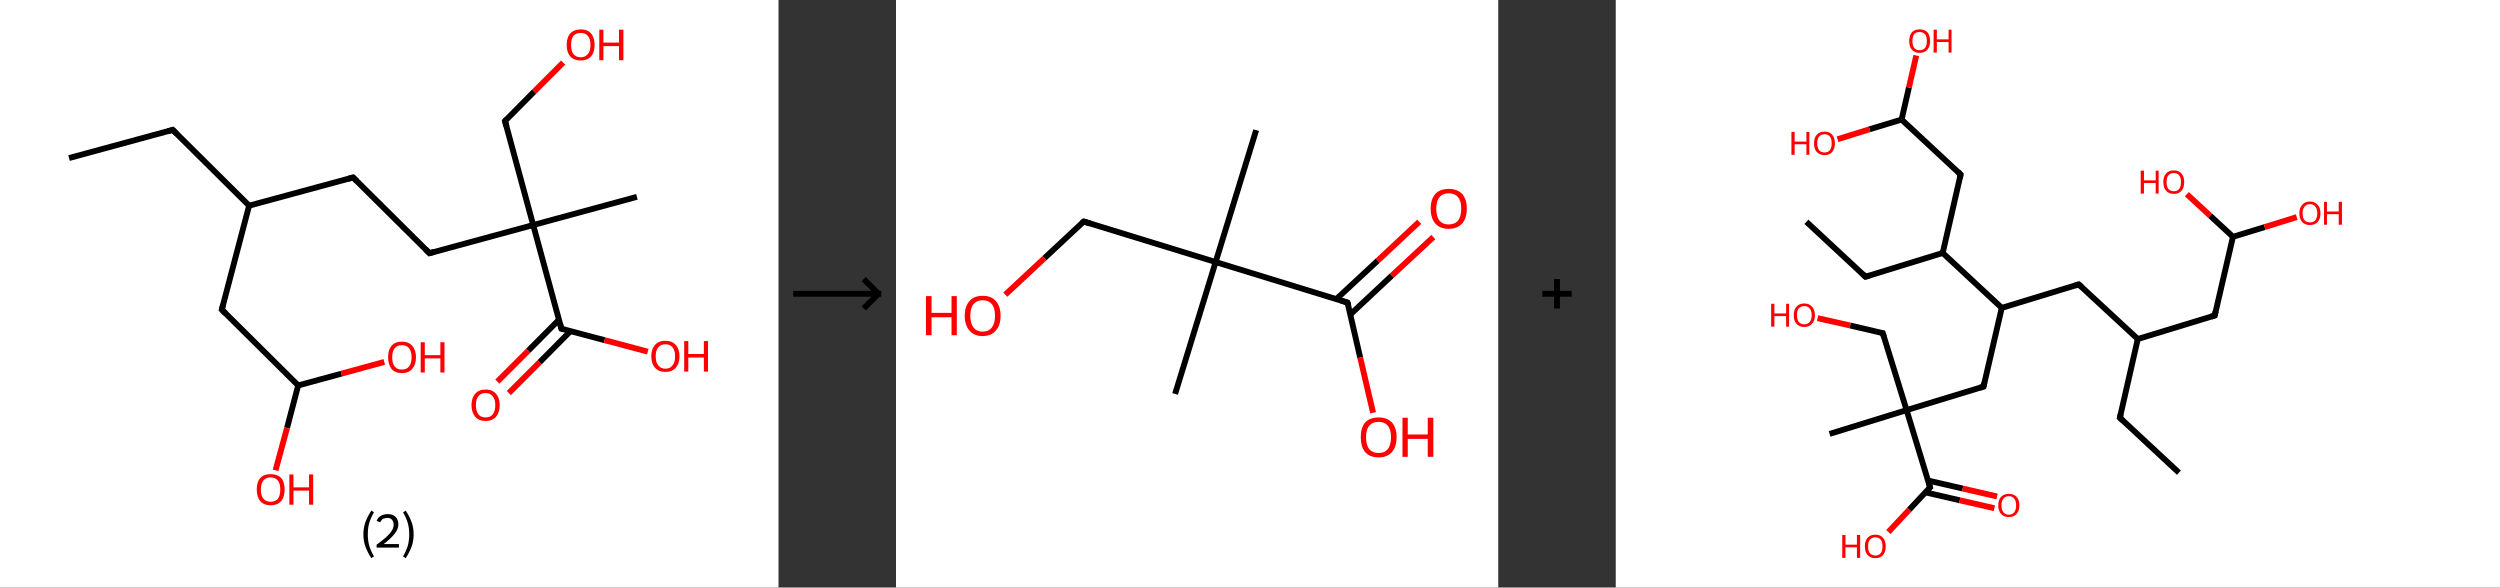 <?xml version='1.0' encoding='ASCII' standalone='yes'?>
<svg xmlns="http://www.w3.org/2000/svg" xmlns:xlink="http://www.w3.org/1999/xlink" version="1.1" width="851.0px" viewBox="0 0 851.0 200.0" height="200.0px">
  <rect x="0" y="0" width="851.0" height="200.0" fill="#333333" stroke="none"/>
  <g>
    <g transform="translate(0, 0) scale(1 1) "><!-- END OF HEADER -->
<rect style="opacity:1.0;fill:#FFFFFF;stroke:none" width="265.0" height="200.0" x="0.0" y="0.0"> </rect>
<path class="bond-0 atom-0 atom-1" d="M 23.5,53.8 L 58.8,44.2" style="fill:none;fill-rule:evenodd;stroke:#000000;stroke-width:2.0px;stroke-linecap:butt;stroke-linejoin:miter;stroke-opacity:1"/>
<path class="bond-1 atom-1 atom-2" d="M 58.8,44.2 L 84.8,70.0" style="fill:none;fill-rule:evenodd;stroke:#000000;stroke-width:2.0px;stroke-linecap:butt;stroke-linejoin:miter;stroke-opacity:1"/>
<path class="bond-2 atom-2 atom-3" d="M 84.8,70.0 L 120.2,60.4" style="fill:none;fill-rule:evenodd;stroke:#000000;stroke-width:2.0px;stroke-linecap:butt;stroke-linejoin:miter;stroke-opacity:1"/>
<path class="bond-3 atom-3 atom-4" d="M 120.2,60.4 L 146.2,86.2" style="fill:none;fill-rule:evenodd;stroke:#000000;stroke-width:2.0px;stroke-linecap:butt;stroke-linejoin:miter;stroke-opacity:1"/>
<path class="bond-4 atom-4 atom-5" d="M 146.2,86.2 L 181.5,76.6" style="fill:none;fill-rule:evenodd;stroke:#000000;stroke-width:2.0px;stroke-linecap:butt;stroke-linejoin:miter;stroke-opacity:1"/>
<path class="bond-5 atom-5 atom-6" d="M 181.5,76.6 L 216.8,67.0" style="fill:none;fill-rule:evenodd;stroke:#000000;stroke-width:2.0px;stroke-linecap:butt;stroke-linejoin:miter;stroke-opacity:1"/>
<path class="bond-6 atom-5 atom-7" d="M 181.5,76.6 L 171.9,41.2" style="fill:none;fill-rule:evenodd;stroke:#000000;stroke-width:2.0px;stroke-linecap:butt;stroke-linejoin:miter;stroke-opacity:1"/>
<path class="bond-7 atom-7 atom-8" d="M 171.9,41.2 L 181.8,31.2" style="fill:none;fill-rule:evenodd;stroke:#000000;stroke-width:2.0px;stroke-linecap:butt;stroke-linejoin:miter;stroke-opacity:1"/>
<path class="bond-7 atom-7 atom-8" d="M 181.8,31.2 L 191.7,21.3" style="fill:none;fill-rule:evenodd;stroke:#FF0000;stroke-width:2.0px;stroke-linecap:butt;stroke-linejoin:miter;stroke-opacity:1"/>
<path class="bond-8 atom-5 atom-9" d="M 181.5,76.6 L 191.1,111.9" style="fill:none;fill-rule:evenodd;stroke:#000000;stroke-width:2.0px;stroke-linecap:butt;stroke-linejoin:miter;stroke-opacity:1"/>
<path class="bond-9 atom-9 atom-10" d="M 190.3,108.8 L 179.8,119.4" style="fill:none;fill-rule:evenodd;stroke:#000000;stroke-width:2.0px;stroke-linecap:butt;stroke-linejoin:miter;stroke-opacity:1"/>
<path class="bond-9 atom-9 atom-10" d="M 179.8,119.4 L 169.3,129.9" style="fill:none;fill-rule:evenodd;stroke:#FF0000;stroke-width:2.0px;stroke-linecap:butt;stroke-linejoin:miter;stroke-opacity:1"/>
<path class="bond-9 atom-9 atom-10" d="M 194.2,112.7 L 183.7,123.3" style="fill:none;fill-rule:evenodd;stroke:#000000;stroke-width:2.0px;stroke-linecap:butt;stroke-linejoin:miter;stroke-opacity:1"/>
<path class="bond-9 atom-9 atom-10" d="M 183.7,123.3 L 173.2,133.8" style="fill:none;fill-rule:evenodd;stroke:#FF0000;stroke-width:2.0px;stroke-linecap:butt;stroke-linejoin:miter;stroke-opacity:1"/>
<path class="bond-10 atom-9 atom-11" d="M 191.1,111.9 L 205.8,115.8" style="fill:none;fill-rule:evenodd;stroke:#000000;stroke-width:2.0px;stroke-linecap:butt;stroke-linejoin:miter;stroke-opacity:1"/>
<path class="bond-10 atom-9 atom-11" d="M 205.8,115.8 L 220.5,119.7" style="fill:none;fill-rule:evenodd;stroke:#FF0000;stroke-width:2.0px;stroke-linecap:butt;stroke-linejoin:miter;stroke-opacity:1"/>
<path class="bond-11 atom-2 atom-12" d="M 84.8,70.0 L 75.5,105.4" style="fill:none;fill-rule:evenodd;stroke:#000000;stroke-width:2.0px;stroke-linecap:butt;stroke-linejoin:miter;stroke-opacity:1"/>
<path class="bond-12 atom-12 atom-13" d="M 75.5,105.4 L 101.5,131.2" style="fill:none;fill-rule:evenodd;stroke:#000000;stroke-width:2.0px;stroke-linecap:butt;stroke-linejoin:miter;stroke-opacity:1"/>
<path class="bond-13 atom-13 atom-14" d="M 101.5,131.2 L 97.7,145.7" style="fill:none;fill-rule:evenodd;stroke:#000000;stroke-width:2.0px;stroke-linecap:butt;stroke-linejoin:miter;stroke-opacity:1"/>
<path class="bond-13 atom-13 atom-14" d="M 97.7,145.7 L 93.8,160.1" style="fill:none;fill-rule:evenodd;stroke:#FF0000;stroke-width:2.0px;stroke-linecap:butt;stroke-linejoin:miter;stroke-opacity:1"/>
<path class="bond-14 atom-13 atom-15" d="M 101.5,131.2 L 116.2,127.2" style="fill:none;fill-rule:evenodd;stroke:#000000;stroke-width:2.0px;stroke-linecap:butt;stroke-linejoin:miter;stroke-opacity:1"/>
<path class="bond-14 atom-13 atom-15" d="M 116.2,127.2 L 130.8,123.2" style="fill:none;fill-rule:evenodd;stroke:#FF0000;stroke-width:2.0px;stroke-linecap:butt;stroke-linejoin:miter;stroke-opacity:1"/>
<path d="M 57.1,44.7 L 58.8,44.2 L 60.1,45.5" style="fill:none;stroke:#000000;stroke-width:2.0px;stroke-linecap:butt;stroke-linejoin:miter;stroke-opacity:1;"/>
<path d="M 118.4,60.9 L 120.2,60.4 L 121.5,61.7" style="fill:none;stroke:#000000;stroke-width:2.0px;stroke-linecap:butt;stroke-linejoin:miter;stroke-opacity:1;"/>
<path d="M 144.9,84.9 L 146.2,86.2 L 147.9,85.7" style="fill:none;stroke:#000000;stroke-width:2.0px;stroke-linecap:butt;stroke-linejoin:miter;stroke-opacity:1;"/>
<path d="M 172.4,43.0 L 171.9,41.2 L 172.4,40.7" style="fill:none;stroke:#000000;stroke-width:2.0px;stroke-linecap:butt;stroke-linejoin:miter;stroke-opacity:1;"/>
<path d="M 190.6,110.1 L 191.1,111.9 L 191.8,112.1" style="fill:none;stroke:#000000;stroke-width:2.0px;stroke-linecap:butt;stroke-linejoin:miter;stroke-opacity:1;"/>
<path d="M 76.0,103.6 L 75.5,105.4 L 76.8,106.7" style="fill:none;stroke:#000000;stroke-width:2.0px;stroke-linecap:butt;stroke-linejoin:miter;stroke-opacity:1;"/>
<path class="atom-8" d="M 192.9 15.3 Q 192.9 12.8, 194.1 11.4 Q 195.4 10.0, 197.7 10.0 Q 200.0 10.0, 201.2 11.4 Q 202.4 12.8, 202.4 15.3 Q 202.4 17.8, 201.2 19.2 Q 199.9 20.6, 197.7 20.6 Q 195.4 20.6, 194.1 19.2 Q 192.9 17.8, 192.9 15.3 M 197.7 19.5 Q 199.2 19.5, 200.1 18.4 Q 201.0 17.4, 201.0 15.3 Q 201.0 13.2, 200.1 12.2 Q 199.2 11.2, 197.7 11.2 Q 196.1 11.2, 195.2 12.2 Q 194.4 13.2, 194.4 15.3 Q 194.4 17.4, 195.2 18.4 Q 196.1 19.5, 197.7 19.5 " fill="#FF0000"/>
<path class="atom-8" d="M 204.0 10.1 L 205.4 10.1 L 205.4 14.5 L 210.7 14.5 L 210.7 10.1 L 212.2 10.1 L 212.2 20.5 L 210.7 20.5 L 210.7 15.7 L 205.4 15.7 L 205.4 20.5 L 204.0 20.5 L 204.0 10.1 " fill="#FF0000"/>
<path class="atom-10" d="M 160.5 137.9 Q 160.5 135.4, 161.8 134.0 Q 163.0 132.6, 165.3 132.6 Q 167.6 132.6, 168.8 134.0 Q 170.1 135.4, 170.1 137.9 Q 170.1 140.4, 168.8 141.9 Q 167.6 143.3, 165.3 143.3 Q 163.0 143.3, 161.8 141.9 Q 160.5 140.4, 160.5 137.9 M 165.3 142.1 Q 166.9 142.1, 167.7 141.1 Q 168.6 140.0, 168.6 137.9 Q 168.6 135.9, 167.7 134.9 Q 166.9 133.8, 165.3 133.8 Q 163.7 133.8, 162.9 134.8 Q 162.0 135.9, 162.0 137.9 Q 162.0 140.0, 162.9 141.1 Q 163.7 142.1, 165.3 142.1 " fill="#FF0000"/>
<path class="atom-11" d="M 221.7 121.3 Q 221.7 118.8, 223.0 117.4 Q 224.2 116.0, 226.5 116.0 Q 228.8 116.0, 230.0 117.4 Q 231.3 118.8, 231.3 121.3 Q 231.3 123.8, 230.0 125.2 Q 228.8 126.6, 226.5 126.6 Q 224.2 126.6, 223.0 125.2 Q 221.7 123.8, 221.7 121.3 M 226.5 125.5 Q 228.1 125.5, 228.9 124.4 Q 229.8 123.3, 229.8 121.3 Q 229.8 119.2, 228.9 118.2 Q 228.1 117.2, 226.5 117.2 Q 224.9 117.2, 224.1 118.2 Q 223.2 119.2, 223.2 121.3 Q 223.2 123.4, 224.1 124.4 Q 224.9 125.5, 226.5 125.5 " fill="#FF0000"/>
<path class="atom-11" d="M 232.9 116.1 L 234.3 116.1 L 234.3 120.5 L 239.6 120.5 L 239.6 116.1 L 241.0 116.1 L 241.0 126.5 L 239.6 126.5 L 239.6 121.7 L 234.3 121.7 L 234.3 126.5 L 232.9 126.5 L 232.9 116.1 " fill="#FF0000"/>
<path class="atom-14" d="M 87.4 166.6 Q 87.4 164.1, 88.6 162.7 Q 89.8 161.4, 92.1 161.4 Q 94.4 161.4, 95.7 162.7 Q 96.9 164.1, 96.9 166.6 Q 96.9 169.1, 95.7 170.6 Q 94.4 172.0, 92.1 172.0 Q 89.9 172.0, 88.6 170.6 Q 87.4 169.2, 87.4 166.6 M 92.1 170.8 Q 93.7 170.8, 94.6 169.8 Q 95.4 168.7, 95.4 166.6 Q 95.4 164.6, 94.6 163.6 Q 93.7 162.5, 92.1 162.5 Q 90.6 162.5, 89.7 163.5 Q 88.8 164.6, 88.8 166.6 Q 88.8 168.7, 89.7 169.8 Q 90.6 170.8, 92.1 170.8 " fill="#FF0000"/>
<path class="atom-14" d="M 98.5 161.5 L 99.9 161.5 L 99.9 165.9 L 105.2 165.9 L 105.2 161.5 L 106.6 161.5 L 106.6 171.8 L 105.2 171.8 L 105.2 167.0 L 99.9 167.0 L 99.9 171.8 L 98.5 171.8 L 98.5 161.5 " fill="#FF0000"/>
<path class="atom-15" d="M 132.1 121.6 Q 132.1 119.1, 133.3 117.7 Q 134.5 116.3, 136.8 116.3 Q 139.1 116.3, 140.3 117.7 Q 141.6 119.1, 141.6 121.6 Q 141.6 124.1, 140.3 125.6 Q 139.1 127.0, 136.8 127.0 Q 134.5 127.0, 133.3 125.6 Q 132.1 124.1, 132.1 121.6 M 136.8 125.8 Q 138.4 125.8, 139.2 124.8 Q 140.1 123.7, 140.1 121.6 Q 140.1 119.6, 139.2 118.5 Q 138.4 117.5, 136.8 117.5 Q 135.2 117.5, 134.4 118.5 Q 133.5 119.6, 133.5 121.6 Q 133.5 123.7, 134.4 124.8 Q 135.2 125.8, 136.8 125.8 " fill="#FF0000"/>
<path class="atom-15" d="M 143.2 116.5 L 144.6 116.5 L 144.6 120.9 L 149.9 120.9 L 149.9 116.5 L 151.3 116.5 L 151.3 126.8 L 149.9 126.8 L 149.9 122.0 L 144.6 122.0 L 144.6 126.8 L 143.2 126.8 L 143.2 116.5 " fill="#FF0000"/>
<path class="legend" d="M 123.7 181.9 Q 123.7 179.6, 124.4 177.7 Q 125.1 175.8, 126.4 173.8 L 127.3 174.4 Q 126.2 176.3, 125.7 178.0 Q 125.2 179.7, 125.2 181.9 Q 125.2 184.0, 125.7 185.8 Q 126.2 187.5, 127.3 189.4 L 126.4 190.0 Q 125.1 188.0, 124.4 186.1 Q 123.7 184.2, 123.7 181.9 " fill="#000000"/>
<path class="legend" d="M 128.2 177.3 Q 128.6 176.2, 129.6 175.6 Q 130.6 175.0, 132.0 175.0 Q 133.7 175.0, 134.6 175.9 Q 135.6 176.8, 135.6 178.5 Q 135.6 180.2, 134.3 181.7 Q 133.1 183.3, 130.6 185.2 L 135.8 185.2 L 135.8 186.4 L 128.2 186.4 L 128.2 185.4 Q 130.3 183.9, 131.5 182.8 Q 132.8 181.6, 133.4 180.6 Q 134.0 179.6, 134.0 178.6 Q 134.0 177.5, 133.4 176.9 Q 132.9 176.3, 132.0 176.3 Q 131.1 176.3, 130.4 176.6 Q 129.8 177.0, 129.4 177.8 L 128.2 177.3 " fill="#000000"/>
<path class="legend" d="M 140.8 181.9 Q 140.8 184.2, 140.1 186.1 Q 139.4 188.0, 138.1 190.0 L 137.2 189.4 Q 138.3 187.5, 138.8 185.8 Q 139.3 184.0, 139.3 181.9 Q 139.3 179.7, 138.8 178.0 Q 138.3 176.3, 137.2 174.4 L 138.1 173.8 Q 139.4 175.8, 140.1 177.7 Q 140.8 179.6, 140.8 181.9 " fill="#000000"/>
</g>
    <g transform="translate(265.0, 0) scale(1 1) "><line x1="5" y1="100" x2="35" y2="100" style="stroke:rgb(0,0,0);stroke-width:2"/>
  <line x1="34" y1="100" x2="29" y2="95" style="stroke:rgb(0,0,0);stroke-width:2"/>
  <line x1="34" y1="100" x2="29" y2="105" style="stroke:rgb(0,0,0);stroke-width:2"/>
</g>
    <g transform="translate(305.0, 0) scale(1 1) "><!-- END OF HEADER -->
<rect style="opacity:1.0;fill:#FFFFFF;stroke:none" width="205.0" height="200.0" x="0.0" y="0.0"> </rect>
<path class="bond-0 atom-0 atom-1" d="M 122.6,44.3 L 108.8,89.2" style="fill:none;fill-rule:evenodd;stroke:#000000;stroke-width:2.0px;stroke-linecap:butt;stroke-linejoin:miter;stroke-opacity:1"/>
<path class="bond-1 atom-1 atom-2" d="M 108.8,89.2 L 95.0,134.1" style="fill:none;fill-rule:evenodd;stroke:#000000;stroke-width:2.0px;stroke-linecap:butt;stroke-linejoin:miter;stroke-opacity:1"/>
<path class="bond-2 atom-1 atom-3" d="M 108.8,89.2 L 63.9,75.4" style="fill:none;fill-rule:evenodd;stroke:#000000;stroke-width:2.0px;stroke-linecap:butt;stroke-linejoin:miter;stroke-opacity:1"/>
<path class="bond-3 atom-3 atom-4" d="M 63.9,75.4 L 50.5,87.9" style="fill:none;fill-rule:evenodd;stroke:#000000;stroke-width:2.0px;stroke-linecap:butt;stroke-linejoin:miter;stroke-opacity:1"/>
<path class="bond-3 atom-3 atom-4" d="M 50.5,87.9 L 37.2,100.3" style="fill:none;fill-rule:evenodd;stroke:#FF0000;stroke-width:2.0px;stroke-linecap:butt;stroke-linejoin:miter;stroke-opacity:1"/>
<path class="bond-4 atom-1 atom-5" d="M 108.8,89.2 L 153.7,103.0" style="fill:none;fill-rule:evenodd;stroke:#000000;stroke-width:2.0px;stroke-linecap:butt;stroke-linejoin:miter;stroke-opacity:1"/>
<path class="bond-5 atom-5 atom-6" d="M 154.7,107.0 L 168.8,93.8" style="fill:none;fill-rule:evenodd;stroke:#000000;stroke-width:2.0px;stroke-linecap:butt;stroke-linejoin:miter;stroke-opacity:1"/>
<path class="bond-5 atom-5 atom-6" d="M 168.8,93.8 L 182.9,80.7" style="fill:none;fill-rule:evenodd;stroke:#FF0000;stroke-width:2.0px;stroke-linecap:butt;stroke-linejoin:miter;stroke-opacity:1"/>
<path class="bond-5 atom-5 atom-6" d="M 149.9,101.8 L 164.0,88.7" style="fill:none;fill-rule:evenodd;stroke:#000000;stroke-width:2.0px;stroke-linecap:butt;stroke-linejoin:miter;stroke-opacity:1"/>
<path class="bond-5 atom-5 atom-6" d="M 164.0,88.7 L 178.1,75.5" style="fill:none;fill-rule:evenodd;stroke:#FF0000;stroke-width:2.0px;stroke-linecap:butt;stroke-linejoin:miter;stroke-opacity:1"/>
<path class="bond-6 atom-5 atom-7" d="M 153.7,103.0 L 158.0,121.7" style="fill:none;fill-rule:evenodd;stroke:#000000;stroke-width:2.0px;stroke-linecap:butt;stroke-linejoin:miter;stroke-opacity:1"/>
<path class="bond-6 atom-5 atom-7" d="M 158.0,121.7 L 162.4,140.5" style="fill:none;fill-rule:evenodd;stroke:#FF0000;stroke-width:2.0px;stroke-linecap:butt;stroke-linejoin:miter;stroke-opacity:1"/>
<path d="M 66.1,76.1 L 63.9,75.4 L 63.2,76.0" style="fill:none;stroke:#000000;stroke-width:2.0px;stroke-linecap:butt;stroke-linejoin:miter;stroke-opacity:1;"/>
<path d="M 151.5,102.3 L 153.7,103.0 L 154.0,103.9" style="fill:none;stroke:#000000;stroke-width:2.0px;stroke-linecap:butt;stroke-linejoin:miter;stroke-opacity:1;"/>
<path class="atom-4" d="M 10.2 100.8 L 12.1 100.8 L 12.1 106.5 L 18.9 106.5 L 18.9 100.8 L 20.7 100.8 L 20.7 114.1 L 18.9 114.1 L 18.9 108.0 L 12.1 108.0 L 12.1 114.1 L 10.2 114.1 L 10.2 100.8 " fill="#FF0000"/>
<path class="atom-4" d="M 23.4 107.5 Q 23.4 104.3, 25.0 102.5 Q 26.5 100.7, 29.5 100.7 Q 32.5 100.7, 34.0 102.5 Q 35.6 104.3, 35.6 107.5 Q 35.6 110.7, 34.0 112.5 Q 32.4 114.4, 29.5 114.4 Q 26.6 114.4, 25.0 112.5 Q 23.4 110.7, 23.4 107.5 M 29.5 112.9 Q 31.5 112.9, 32.6 111.5 Q 33.7 110.1, 33.7 107.5 Q 33.7 104.8, 32.6 103.5 Q 31.5 102.2, 29.5 102.2 Q 27.5 102.2, 26.4 103.5 Q 25.3 104.8, 25.3 107.5 Q 25.3 110.1, 26.4 111.5 Q 27.5 112.9, 29.5 112.9 " fill="#FF0000"/>
<path class="atom-6" d="M 182.0 71.0 Q 182.0 67.8, 183.6 66.0 Q 185.2 64.3, 188.1 64.3 Q 191.1 64.3, 192.7 66.0 Q 194.3 67.8, 194.3 71.0 Q 194.3 74.3, 192.7 76.1 Q 191.1 77.9, 188.1 77.9 Q 185.2 77.9, 183.6 76.1 Q 182.0 74.3, 182.0 71.0 M 188.1 76.4 Q 190.2 76.4, 191.3 75.1 Q 192.4 73.7, 192.4 71.0 Q 192.4 68.4, 191.3 67.1 Q 190.2 65.8, 188.1 65.8 Q 186.1 65.8, 185.0 67.1 Q 183.9 68.4, 183.9 71.0 Q 183.9 73.7, 185.0 75.1 Q 186.1 76.4, 188.1 76.4 " fill="#FF0000"/>
<path class="atom-7" d="M 158.2 148.8 Q 158.2 145.6, 159.7 143.8 Q 161.3 142.1, 164.3 142.1 Q 167.2 142.1, 168.8 143.8 Q 170.4 145.6, 170.4 148.8 Q 170.4 152.1, 168.8 153.9 Q 167.2 155.7, 164.3 155.7 Q 161.3 155.7, 159.7 153.9 Q 158.2 152.1, 158.2 148.8 M 164.3 154.2 Q 166.3 154.2, 167.4 152.9 Q 168.5 151.5, 168.5 148.8 Q 168.5 146.2, 167.4 144.9 Q 166.3 143.6, 164.3 143.6 Q 162.2 143.6, 161.1 144.9 Q 160.0 146.2, 160.0 148.8 Q 160.0 151.5, 161.1 152.9 Q 162.2 154.2, 164.3 154.2 " fill="#FF0000"/>
<path class="atom-7" d="M 172.4 142.2 L 174.2 142.2 L 174.2 147.9 L 181.0 147.9 L 181.0 142.2 L 182.9 142.2 L 182.9 155.5 L 181.0 155.5 L 181.0 149.4 L 174.2 149.4 L 174.2 155.5 L 172.4 155.5 L 172.4 142.2 " fill="#FF0000"/>
</g>
    <g transform="translate(510.0, 0) scale(1 1) "><line x1="15" y1="100" x2="25" y2="100" style="stroke:rgb(0,0,0);stroke-width:2"/>
  <line x1="20" y1="95" x2="20" y2="105" style="stroke:rgb(0,0,0);stroke-width:2"/>
</g>
    <g transform="translate(550.0, 0) scale(1 1) "><!-- END OF HEADER -->
<rect style="opacity:1.0;fill:#FFFFFF;stroke:none" width="301.0" height="200.0" x="0.0" y="0.0"> </rect>
<path class="bond-0 atom-0 atom-1" d="M 191.7,160.9 L 171.6,142.2" style="fill:none;fill-rule:evenodd;stroke:#000000;stroke-width:2.0px;stroke-linecap:butt;stroke-linejoin:miter;stroke-opacity:1"/>
<path class="bond-1 atom-1 atom-2" d="M 171.6,142.2 L 177.7,115.4" style="fill:none;fill-rule:evenodd;stroke:#000000;stroke-width:2.0px;stroke-linecap:butt;stroke-linejoin:miter;stroke-opacity:1"/>
<path class="bond-2 atom-2 atom-3" d="M 177.7,115.4 L 203.9,107.4" style="fill:none;fill-rule:evenodd;stroke:#000000;stroke-width:2.0px;stroke-linecap:butt;stroke-linejoin:miter;stroke-opacity:1"/>
<path class="bond-3 atom-3 atom-4" d="M 203.9,107.4 L 210.1,80.6" style="fill:none;fill-rule:evenodd;stroke:#000000;stroke-width:2.0px;stroke-linecap:butt;stroke-linejoin:miter;stroke-opacity:1"/>
<path class="bond-4 atom-4 atom-5" d="M 210.1,80.6 L 220.9,77.3" style="fill:none;fill-rule:evenodd;stroke:#000000;stroke-width:2.0px;stroke-linecap:butt;stroke-linejoin:miter;stroke-opacity:1"/>
<path class="bond-4 atom-4 atom-5" d="M 220.9,77.3 L 231.8,73.9" style="fill:none;fill-rule:evenodd;stroke:#FF0000;stroke-width:2.0px;stroke-linecap:butt;stroke-linejoin:miter;stroke-opacity:1"/>
<path class="bond-5 atom-4 atom-6" d="M 210.1,80.6 L 202.3,73.4" style="fill:none;fill-rule:evenodd;stroke:#000000;stroke-width:2.0px;stroke-linecap:butt;stroke-linejoin:miter;stroke-opacity:1"/>
<path class="bond-5 atom-4 atom-6" d="M 202.3,73.4 L 194.4,66.1" style="fill:none;fill-rule:evenodd;stroke:#FF0000;stroke-width:2.0px;stroke-linecap:butt;stroke-linejoin:miter;stroke-opacity:1"/>
<path class="bond-6 atom-2 atom-7" d="M 177.7,115.4 L 157.6,96.8" style="fill:none;fill-rule:evenodd;stroke:#000000;stroke-width:2.0px;stroke-linecap:butt;stroke-linejoin:miter;stroke-opacity:1"/>
<path class="bond-7 atom-7 atom-8" d="M 157.6,96.8 L 131.4,104.8" style="fill:none;fill-rule:evenodd;stroke:#000000;stroke-width:2.0px;stroke-linecap:butt;stroke-linejoin:miter;stroke-opacity:1"/>
<path class="bond-8 atom-8 atom-9" d="M 131.4,104.8 L 125.2,131.6" style="fill:none;fill-rule:evenodd;stroke:#000000;stroke-width:2.0px;stroke-linecap:butt;stroke-linejoin:miter;stroke-opacity:1"/>
<path class="bond-9 atom-9 atom-10" d="M 125.2,131.6 L 99.0,139.6" style="fill:none;fill-rule:evenodd;stroke:#000000;stroke-width:2.0px;stroke-linecap:butt;stroke-linejoin:miter;stroke-opacity:1"/>
<path class="bond-10 atom-10 atom-11" d="M 99.0,139.6 L 72.8,147.7" style="fill:none;fill-rule:evenodd;stroke:#000000;stroke-width:2.0px;stroke-linecap:butt;stroke-linejoin:miter;stroke-opacity:1"/>
<path class="bond-11 atom-10 atom-12" d="M 99.0,139.6 L 90.9,113.4" style="fill:none;fill-rule:evenodd;stroke:#000000;stroke-width:2.0px;stroke-linecap:butt;stroke-linejoin:miter;stroke-opacity:1"/>
<path class="bond-12 atom-12 atom-13" d="M 90.9,113.4 L 79.8,110.8" style="fill:none;fill-rule:evenodd;stroke:#000000;stroke-width:2.0px;stroke-linecap:butt;stroke-linejoin:miter;stroke-opacity:1"/>
<path class="bond-12 atom-12 atom-13" d="M 79.8,110.8 L 68.7,108.3" style="fill:none;fill-rule:evenodd;stroke:#FF0000;stroke-width:2.0px;stroke-linecap:butt;stroke-linejoin:miter;stroke-opacity:1"/>
<path class="bond-13 atom-10 atom-14" d="M 99.0,139.6 L 107.0,165.9" style="fill:none;fill-rule:evenodd;stroke:#000000;stroke-width:2.0px;stroke-linecap:butt;stroke-linejoin:miter;stroke-opacity:1"/>
<path class="bond-14 atom-14 atom-15" d="M 105.4,167.6 L 117.1,170.3" style="fill:none;fill-rule:evenodd;stroke:#000000;stroke-width:2.0px;stroke-linecap:butt;stroke-linejoin:miter;stroke-opacity:1"/>
<path class="bond-14 atom-14 atom-15" d="M 117.1,170.3 L 128.9,173.0" style="fill:none;fill-rule:evenodd;stroke:#FF0000;stroke-width:2.0px;stroke-linecap:butt;stroke-linejoin:miter;stroke-opacity:1"/>
<path class="bond-14 atom-14 atom-15" d="M 106.4,163.6 L 118.1,166.3" style="fill:none;fill-rule:evenodd;stroke:#000000;stroke-width:2.0px;stroke-linecap:butt;stroke-linejoin:miter;stroke-opacity:1"/>
<path class="bond-14 atom-14 atom-15" d="M 118.1,166.3 L 129.8,169.0" style="fill:none;fill-rule:evenodd;stroke:#FF0000;stroke-width:2.0px;stroke-linecap:butt;stroke-linejoin:miter;stroke-opacity:1"/>
<path class="bond-15 atom-14 atom-16" d="M 107.0,165.9 L 99.9,173.5" style="fill:none;fill-rule:evenodd;stroke:#000000;stroke-width:2.0px;stroke-linecap:butt;stroke-linejoin:miter;stroke-opacity:1"/>
<path class="bond-15 atom-14 atom-16" d="M 99.9,173.5 L 92.8,181.1" style="fill:none;fill-rule:evenodd;stroke:#FF0000;stroke-width:2.0px;stroke-linecap:butt;stroke-linejoin:miter;stroke-opacity:1"/>
<path class="bond-16 atom-8 atom-17" d="M 131.4,104.8 L 111.3,86.1" style="fill:none;fill-rule:evenodd;stroke:#000000;stroke-width:2.0px;stroke-linecap:butt;stroke-linejoin:miter;stroke-opacity:1"/>
<path class="bond-17 atom-17 atom-18" d="M 111.3,86.1 L 85.0,94.2" style="fill:none;fill-rule:evenodd;stroke:#000000;stroke-width:2.0px;stroke-linecap:butt;stroke-linejoin:miter;stroke-opacity:1"/>
<path class="bond-18 atom-18 atom-19" d="M 85.0,94.2 L 64.9,75.5" style="fill:none;fill-rule:evenodd;stroke:#000000;stroke-width:2.0px;stroke-linecap:butt;stroke-linejoin:miter;stroke-opacity:1"/>
<path class="bond-19 atom-17 atom-20" d="M 111.3,86.1 L 117.4,59.4" style="fill:none;fill-rule:evenodd;stroke:#000000;stroke-width:2.0px;stroke-linecap:butt;stroke-linejoin:miter;stroke-opacity:1"/>
<path class="bond-20 atom-20 atom-21" d="M 117.4,59.4 L 97.3,40.7" style="fill:none;fill-rule:evenodd;stroke:#000000;stroke-width:2.0px;stroke-linecap:butt;stroke-linejoin:miter;stroke-opacity:1"/>
<path class="bond-21 atom-21 atom-22" d="M 97.3,40.7 L 99.8,29.8" style="fill:none;fill-rule:evenodd;stroke:#000000;stroke-width:2.0px;stroke-linecap:butt;stroke-linejoin:miter;stroke-opacity:1"/>
<path class="bond-21 atom-21 atom-22" d="M 99.8,29.8 L 102.3,18.9" style="fill:none;fill-rule:evenodd;stroke:#FF0000;stroke-width:2.0px;stroke-linecap:butt;stroke-linejoin:miter;stroke-opacity:1"/>
<path class="bond-22 atom-21 atom-23" d="M 97.3,40.7 L 86.4,44.0" style="fill:none;fill-rule:evenodd;stroke:#000000;stroke-width:2.0px;stroke-linecap:butt;stroke-linejoin:miter;stroke-opacity:1"/>
<path class="bond-22 atom-21 atom-23" d="M 86.4,44.0 L 75.5,47.4" style="fill:none;fill-rule:evenodd;stroke:#FF0000;stroke-width:2.0px;stroke-linecap:butt;stroke-linejoin:miter;stroke-opacity:1"/>
<path d="M 172.6,143.1 L 171.6,142.2 L 171.9,140.9" style="fill:none;stroke:#000000;stroke-width:2.0px;stroke-linecap:butt;stroke-linejoin:miter;stroke-opacity:1;"/>
<path d="M 202.6,107.8 L 203.9,107.4 L 204.2,106.0" style="fill:none;stroke:#000000;stroke-width:2.0px;stroke-linecap:butt;stroke-linejoin:miter;stroke-opacity:1;"/>
<path d="M 158.6,97.7 L 157.6,96.8 L 156.3,97.2" style="fill:none;stroke:#000000;stroke-width:2.0px;stroke-linecap:butt;stroke-linejoin:miter;stroke-opacity:1;"/>
<path d="M 125.5,130.2 L 125.2,131.6 L 123.9,132.0" style="fill:none;stroke:#000000;stroke-width:2.0px;stroke-linecap:butt;stroke-linejoin:miter;stroke-opacity:1;"/>
<path d="M 91.3,114.7 L 90.9,113.4 L 90.4,113.3" style="fill:none;stroke:#000000;stroke-width:2.0px;stroke-linecap:butt;stroke-linejoin:miter;stroke-opacity:1;"/>
<path d="M 106.6,164.5 L 107.0,165.9 L 106.7,166.2" style="fill:none;stroke:#000000;stroke-width:2.0px;stroke-linecap:butt;stroke-linejoin:miter;stroke-opacity:1;"/>
<path d="M 86.3,93.8 L 85.0,94.2 L 84.0,93.2" style="fill:none;stroke:#000000;stroke-width:2.0px;stroke-linecap:butt;stroke-linejoin:miter;stroke-opacity:1;"/>
<path d="M 117.1,60.7 L 117.4,59.4 L 116.4,58.4" style="fill:none;stroke:#000000;stroke-width:2.0px;stroke-linecap:butt;stroke-linejoin:miter;stroke-opacity:1;"/>
<path class="atom-5" d="M 232.7 72.6 Q 232.7 70.7, 233.7 69.7 Q 234.6 68.6, 236.3 68.6 Q 238.0 68.6, 238.9 69.7 Q 239.9 70.7, 239.9 72.6 Q 239.9 74.5, 238.9 75.6 Q 238.0 76.6, 236.3 76.6 Q 234.6 76.6, 233.7 75.6 Q 232.7 74.5, 232.7 72.6 M 236.3 75.7 Q 237.5 75.7, 238.1 75.0 Q 238.8 74.2, 238.8 72.6 Q 238.8 71.1, 238.1 70.3 Q 237.5 69.5, 236.3 69.5 Q 235.1 69.5, 234.5 70.3 Q 233.8 71.1, 233.8 72.6 Q 233.8 74.2, 234.5 75.0 Q 235.1 75.7, 236.3 75.7 " fill="#FF0000"/>
<path class="atom-5" d="M 241.1 68.7 L 242.1 68.7 L 242.1 72.0 L 246.1 72.0 L 246.1 68.7 L 247.2 68.7 L 247.2 76.5 L 246.1 76.5 L 246.1 72.9 L 242.1 72.9 L 242.1 76.5 L 241.1 76.5 L 241.1 68.7 " fill="#FF0000"/>
<path class="atom-6" d="M 178.7 58.1 L 179.8 58.1 L 179.8 61.4 L 183.8 61.4 L 183.8 58.1 L 184.8 58.1 L 184.8 65.9 L 183.8 65.9 L 183.8 62.3 L 179.8 62.3 L 179.8 65.9 L 178.7 65.9 L 178.7 58.1 " fill="#FF0000"/>
<path class="atom-6" d="M 186.4 62.0 Q 186.4 60.1, 187.3 59.1 Q 188.2 58.0, 190.0 58.0 Q 191.7 58.0, 192.6 59.1 Q 193.5 60.1, 193.5 62.0 Q 193.5 63.9, 192.6 64.9 Q 191.7 66.0, 190.0 66.0 Q 188.3 66.0, 187.3 64.9 Q 186.4 63.9, 186.4 62.0 M 190.0 65.1 Q 191.2 65.1, 191.8 64.3 Q 192.4 63.5, 192.4 62.0 Q 192.4 60.4, 191.8 59.7 Q 191.2 58.9, 190.0 58.9 Q 188.8 58.9, 188.1 59.7 Q 187.5 60.4, 187.5 62.0 Q 187.5 63.5, 188.1 64.3 Q 188.8 65.1, 190.0 65.1 " fill="#FF0000"/>
<path class="atom-13" d="M 52.9 103.4 L 54.0 103.4 L 54.0 106.7 L 58.0 106.7 L 58.0 103.4 L 59.0 103.4 L 59.0 111.2 L 58.0 111.2 L 58.0 107.6 L 54.0 107.6 L 54.0 111.2 L 52.9 111.2 L 52.9 103.4 " fill="#FF0000"/>
<path class="atom-13" d="M 60.6 107.3 Q 60.6 105.4, 61.5 104.4 Q 62.5 103.3, 64.2 103.3 Q 65.9 103.3, 66.8 104.4 Q 67.8 105.4, 67.8 107.3 Q 67.8 109.2, 66.8 110.2 Q 65.9 111.3, 64.2 111.3 Q 62.5 111.3, 61.5 110.2 Q 60.6 109.2, 60.6 107.3 M 64.2 110.4 Q 65.4 110.4, 66.0 109.6 Q 66.7 108.8, 66.7 107.3 Q 66.7 105.7, 66.0 105.0 Q 65.4 104.2, 64.2 104.2 Q 63.0 104.2, 62.3 105.0 Q 61.7 105.7, 61.7 107.3 Q 61.7 108.8, 62.3 109.6 Q 63.0 110.4, 64.2 110.4 " fill="#FF0000"/>
<path class="atom-15" d="M 130.2 172.0 Q 130.2 170.1, 131.2 169.1 Q 132.1 168.1, 133.8 168.1 Q 135.5 168.1, 136.4 169.1 Q 137.4 170.1, 137.4 172.0 Q 137.4 173.9, 136.4 175.0 Q 135.5 176.0, 133.8 176.0 Q 132.1 176.0, 131.2 175.0 Q 130.2 173.9, 130.2 172.0 M 133.8 175.2 Q 135.0 175.2, 135.6 174.4 Q 136.3 173.6, 136.3 172.0 Q 136.3 170.5, 135.6 169.7 Q 135.0 168.9, 133.8 168.9 Q 132.6 168.9, 132.0 169.7 Q 131.3 170.5, 131.3 172.0 Q 131.3 173.6, 132.0 174.4 Q 132.6 175.2, 133.8 175.2 " fill="#FF0000"/>
<path class="atom-16" d="M 77.1 182.1 L 78.2 182.1 L 78.2 185.4 L 82.1 185.4 L 82.1 182.1 L 83.2 182.1 L 83.2 189.9 L 82.1 189.9 L 82.1 186.3 L 78.2 186.3 L 78.2 189.9 L 77.1 189.9 L 77.1 182.1 " fill="#FF0000"/>
<path class="atom-16" d="M 84.8 186.0 Q 84.8 184.1, 85.7 183.1 Q 86.6 182.0, 88.4 182.0 Q 90.1 182.0, 91.0 183.1 Q 91.9 184.1, 91.9 186.0 Q 91.9 187.9, 91.0 188.9 Q 90.1 190.0, 88.4 190.0 Q 86.6 190.0, 85.7 188.9 Q 84.8 187.9, 84.8 186.0 M 88.4 189.1 Q 89.5 189.1, 90.2 188.3 Q 90.8 187.5, 90.8 186.0 Q 90.8 184.4, 90.2 183.7 Q 89.5 182.9, 88.4 182.9 Q 87.2 182.9, 86.5 183.7 Q 85.9 184.4, 85.9 186.0 Q 85.9 187.5, 86.5 188.3 Q 87.2 189.1, 88.4 189.1 " fill="#FF0000"/>
<path class="atom-22" d="M 99.9 14.0 Q 99.9 12.1, 100.8 11.0 Q 101.7 10.0, 103.4 10.0 Q 105.2 10.0, 106.1 11.0 Q 107.0 12.1, 107.0 14.0 Q 107.0 15.8, 106.1 16.9 Q 105.1 18.0, 103.4 18.0 Q 101.7 18.0, 100.8 16.9 Q 99.9 15.9, 99.9 14.0 M 103.4 17.1 Q 104.6 17.1, 105.3 16.3 Q 105.9 15.5, 105.9 14.0 Q 105.9 12.4, 105.3 11.7 Q 104.6 10.9, 103.4 10.9 Q 102.3 10.9, 101.6 11.6 Q 101.0 12.4, 101.0 14.0 Q 101.0 15.5, 101.6 16.3 Q 102.3 17.1, 103.4 17.1 " fill="#FF0000"/>
<path class="atom-22" d="M 108.2 10.1 L 109.3 10.1 L 109.3 13.4 L 113.3 13.4 L 113.3 10.1 L 114.3 10.1 L 114.3 17.9 L 113.3 17.9 L 113.3 14.3 L 109.3 14.3 L 109.3 17.9 L 108.2 17.9 L 108.2 10.1 " fill="#FF0000"/>
<path class="atom-23" d="M 59.8 44.9 L 60.9 44.9 L 60.9 48.2 L 64.9 48.2 L 64.9 44.9 L 65.9 44.9 L 65.9 52.7 L 64.9 52.7 L 64.9 49.1 L 60.9 49.1 L 60.9 52.7 L 59.8 52.7 L 59.8 44.9 " fill="#FF0000"/>
<path class="atom-23" d="M 67.5 48.8 Q 67.5 46.9, 68.4 45.9 Q 69.3 44.8, 71.1 44.8 Q 72.8 44.8, 73.7 45.9 Q 74.6 46.9, 74.6 48.8 Q 74.6 50.6, 73.7 51.7 Q 72.8 52.8, 71.1 52.8 Q 69.4 52.8, 68.4 51.7 Q 67.5 50.7, 67.5 48.8 M 71.1 51.9 Q 72.3 51.9, 72.9 51.1 Q 73.5 50.3, 73.5 48.8 Q 73.5 47.2, 72.9 46.5 Q 72.3 45.7, 71.1 45.7 Q 69.9 45.7, 69.2 46.5 Q 68.6 47.2, 68.6 48.8 Q 68.6 50.3, 69.2 51.1 Q 69.9 51.9, 71.1 51.9 " fill="#FF0000"/>
</g>
  </g>
</svg>
